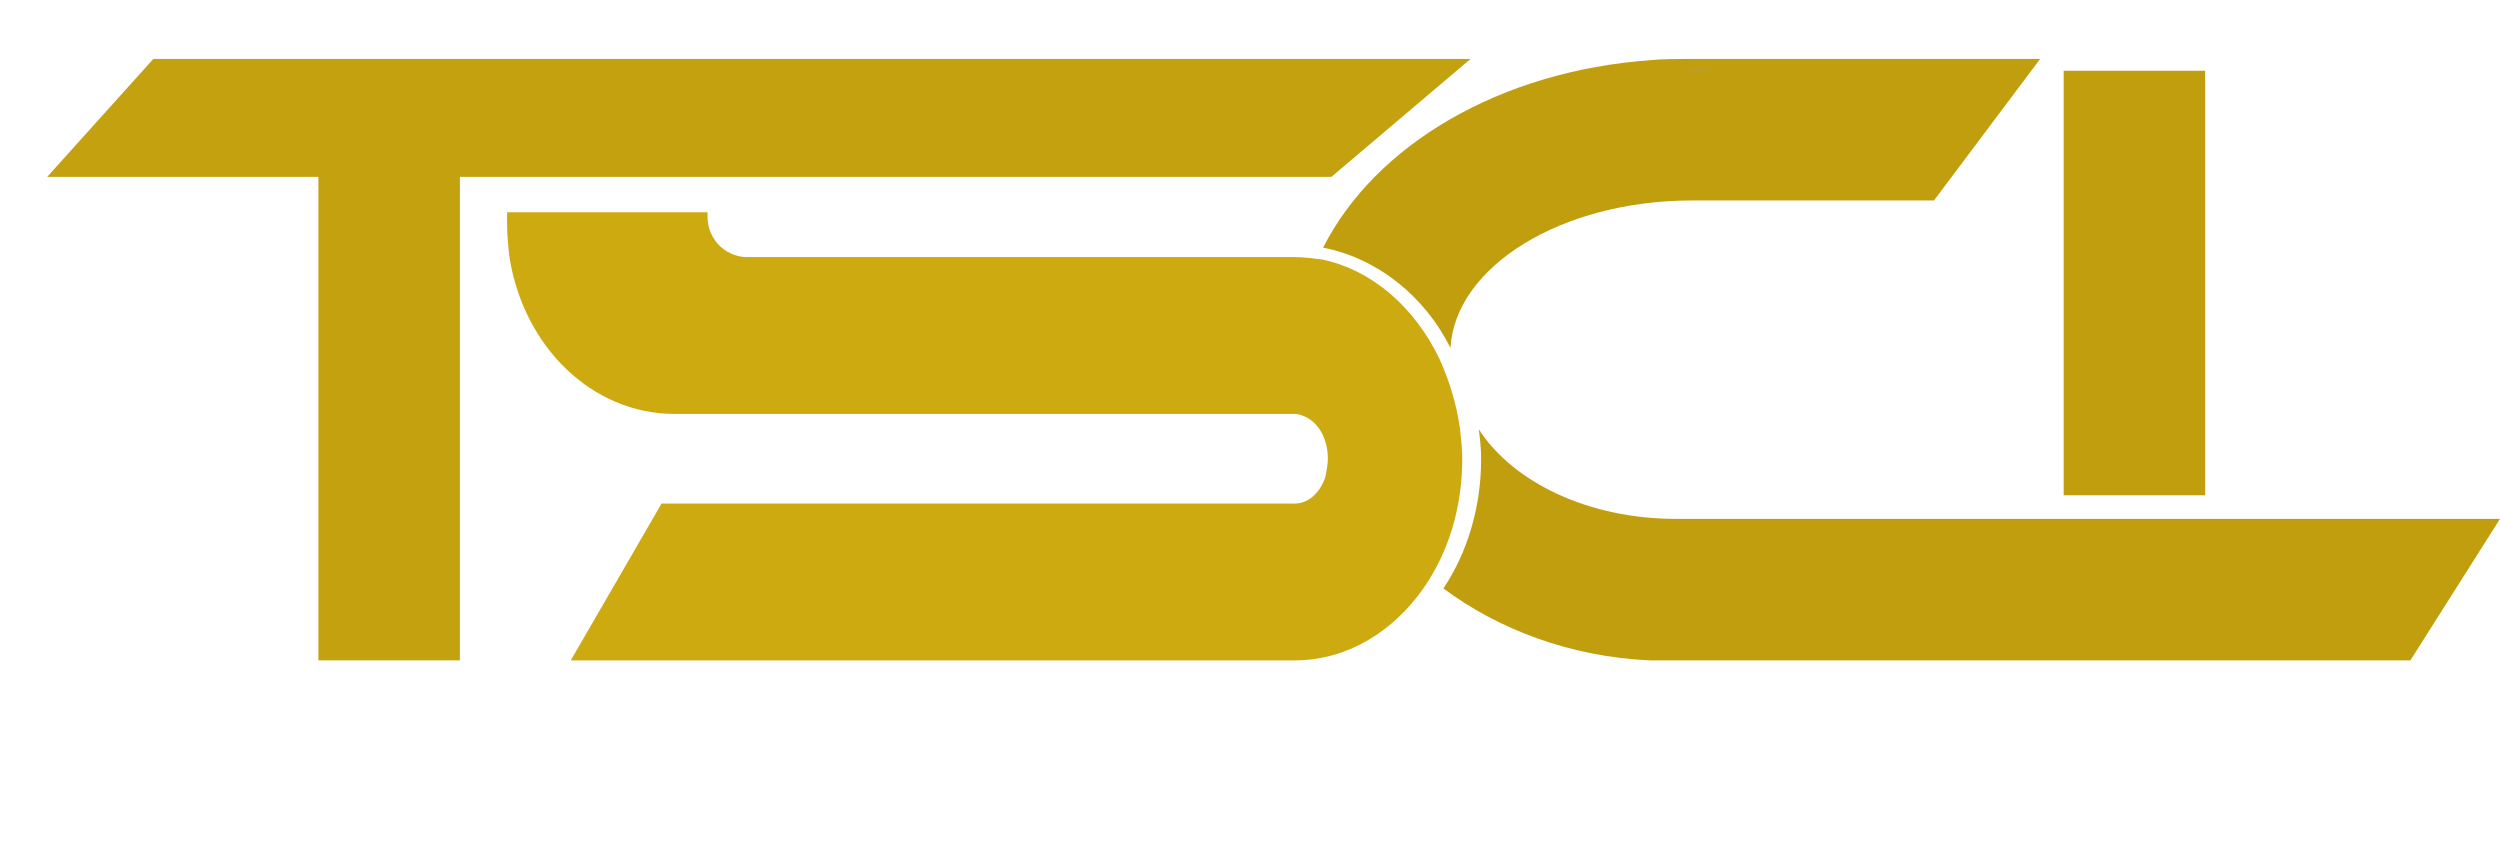 <?xml version="1.0" encoding="utf-8"?>
<!-- Generator: Adobe Illustrator 21.0.0, SVG Export Plug-In . SVG Version: 6.00 Build 0)  -->
<svg version="1.1" id="Layer_1" xmlns="http://www.w3.org/2000/svg" xmlns:xlink="http://www.w3.org/1999/xlink" x="0px" y="0px"
	 viewBox="0 0 212 73" style="enable-background:new 0 0 212 73;" xml:space="preserve">
<style type="text/css">
	.st0{fill:#CEAA11;}
	.st1{fill:#9A9A9A;}
	.st2{fill:#C19E0E;}
	.st3{fill:none;}
	.st4{fill:#C4A10E;}
</style>
<line class="st0" x1="102.4" y1="17" x2="95" y2="24"/>
<path class="st1" d="M146,56h-2v0C144.7,56,145.3,56,146,56z"/>
<rect x="175" y="6" class="st2" width="12" height="36"/>
<path class="st2" d="M173,5l-9,12h-20.5c-11.1,0-20.1,5.6-20.5,12.5c-2.2-4.4-6.2-7.6-10.8-8.5C116.6,12.3,127.2,6,140,5.1
	c1-0.1,2-0.1,3-0.1H173z"/>
<path class="st2" d="M212,44l-7.6,12h-62.7c-0.6,0-1.2,0-1.8,0c-6.7-0.3-12.8-2.6-17.5-6.1c2-3,3.2-6.8,3.2-11
	c0-0.9-0.1-1.7-0.2-2.5c2.9,4.5,9.3,7.6,16.7,7.6H212z"/>
<path class="st1" d="M146,6c-1,0-2,0-3,0.1V6H146z"/>
<line class="st3" x1="226" y1="42" x2="224.6" y2="44"/>
<line class="st3" x1="216.1" y1="56" x2="214" y2="59"/>
<path class="st0" d="M124,38.9c0,4.2-1.2,8-3.3,11c-2.6,3.7-6.5,6.1-10.9,6.1H48.4l7.7-13.3h53.7c1.2,0,2.2-1,2.6-2.3
	c0.1-0.5,0.2-1,0.2-1.5c0-1.7-0.8-3.1-2-3.6c-0.3-0.1-0.5-0.2-0.8-0.2H57.2c-7,0-12.8-5.7-14-13.3C43.1,20.9,43,19.9,43,19
	c0-0.3,0-0.6,0-1h17c0,0.1,0,0.3,0,0.4c0,1.8,1.4,3.3,3.2,3.4v0h46.5c0.8,0,1.6,0.1,2.4,0.2c4.3,0.9,7.9,4.1,10,8.5
	c0.8,1.8,1.4,3.7,1.7,5.8C123.9,37.2,124,38,124,38.9z"/>
<polygon class="st4" points="124.7,5 112.9,15 4,15 13,5 "/>
<rect x="27" y="14" class="st4" width="12" height="42"/>
<line class="st3" x1="120" y1="0" x2="114.7" y2="5"/>
<line class="st3" x1="103.1" y1="16" x2="102" y2="17"/>
<line class="st3" x1="15" y1="3" x2="13" y2="5"/>
<line class="st3" x1="4" y1="14" x2="0" y2="18"/>
</svg>

